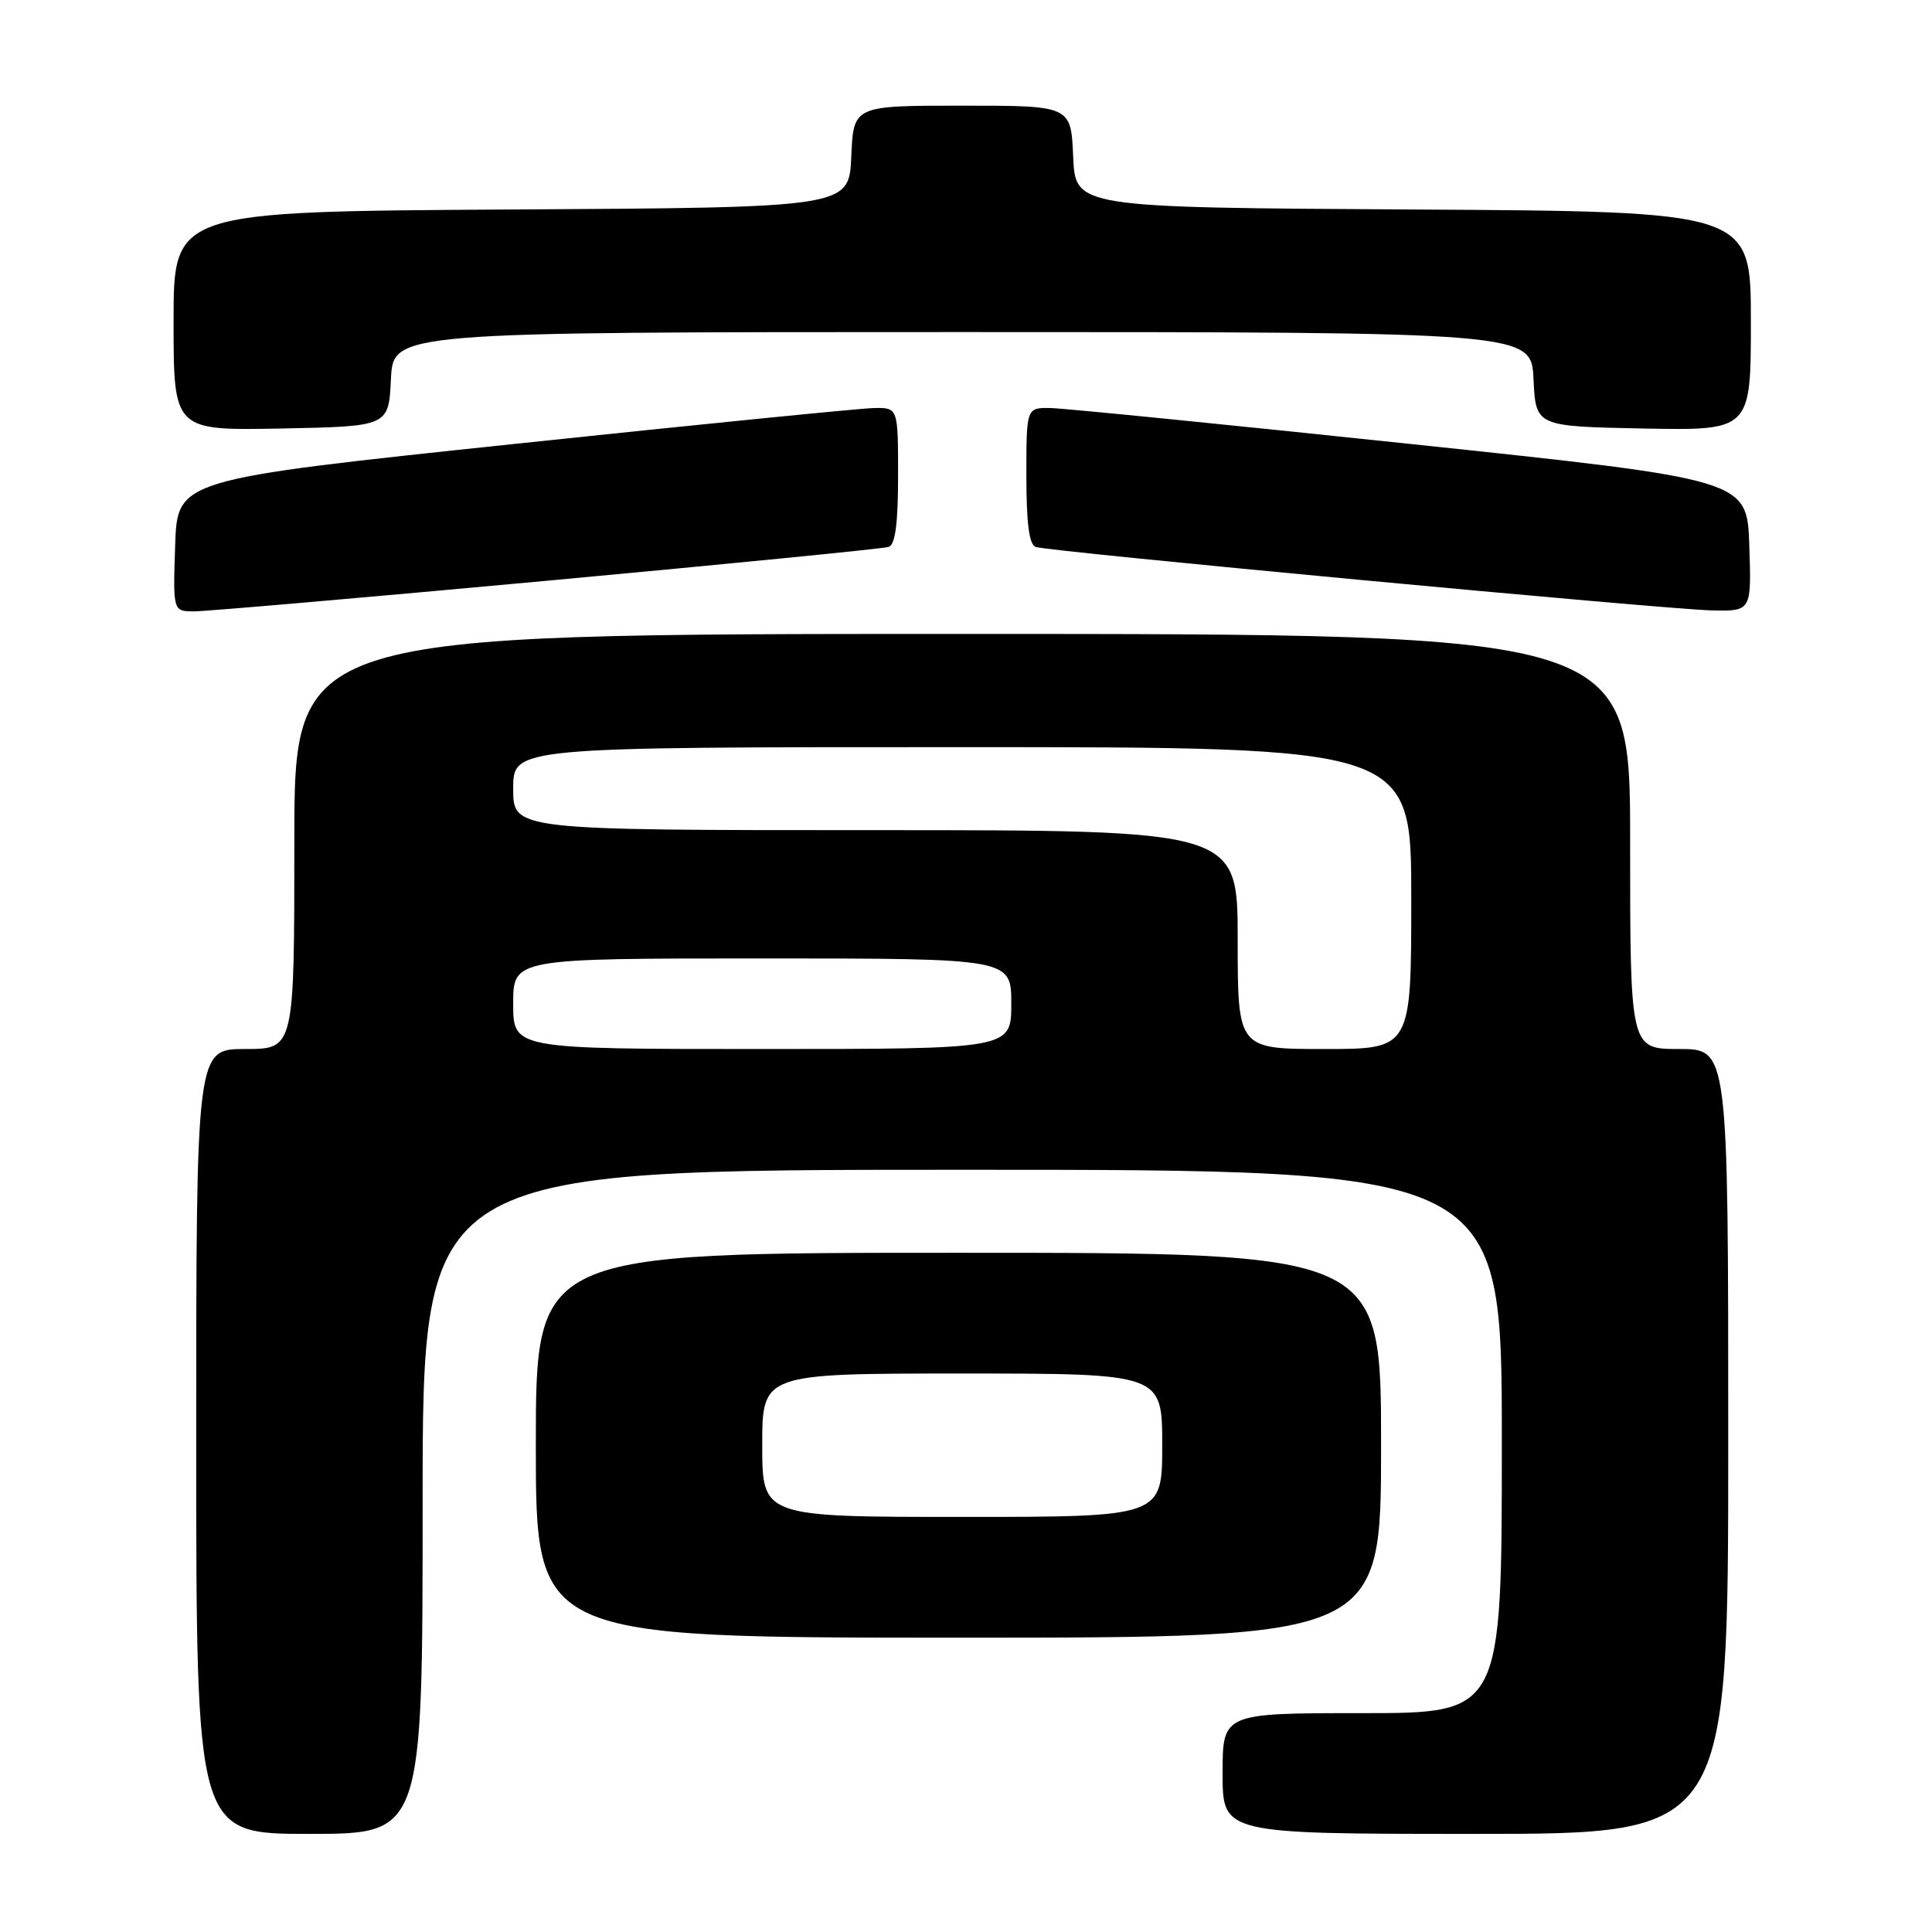 <?xml version="1.0" encoding="UTF-8" standalone="no"?>
<!DOCTYPE svg PUBLIC "-//W3C//DTD SVG 1.1//EN" "http://www.w3.org/Graphics/SVG/1.1/DTD/svg11.dtd" >
<svg xmlns="http://www.w3.org/2000/svg" xmlns:xlink="http://www.w3.org/1999/xlink" version="1.1" viewBox="0 0 256 256">
 <g >
 <path fill="currentColor"
d=" M 56.00 199.00 C 56.00 155.00 56.00 155.00 127.50 155.00 C 199.00 155.00 199.00 155.00 199.00 191.00 C 199.00 227.00 199.00 227.00 180.50 227.00 C 162.00 227.00 162.00 227.00 162.00 235.00 C 162.00 243.00 162.00 243.00 195.50 243.00 C 229.00 243.00 229.00 243.00 229.00 191.00 C 229.00 139.00 229.00 139.00 222.50 139.00 C 216.00 139.00 216.00 139.00 216.00 111.50 C 216.00 84.00 216.00 84.00 127.50 84.00 C 39.00 84.00 39.00 84.00 39.00 111.50 C 39.00 139.00 39.00 139.00 32.50 139.00 C 26.00 139.00 26.00 139.00 26.00 191.00 C 26.00 243.00 26.00 243.00 41.00 243.00 C 56.00 243.00 56.00 243.00 56.00 199.00 Z  M 183.00 191.50 C 183.00 166.00 183.00 166.00 127.00 166.00 C 71.00 166.00 71.00 166.00 71.00 191.50 C 71.00 217.00 71.00 217.00 127.00 217.00 C 183.00 217.00 183.00 217.00 183.00 191.50 Z  M 72.50 76.95 C 96.70 74.71 117.06 72.70 117.75 72.47 C 118.63 72.18 119.00 69.37 119.00 63.03 C 119.00 54.00 119.00 54.00 115.75 54.07 C 113.96 54.11 92.48 56.25 68.00 58.84 C 23.50 63.54 23.50 63.54 23.21 72.27 C 22.92 81.00 22.92 81.00 25.71 81.01 C 27.24 81.01 48.30 79.19 72.50 76.95 Z  M 231.79 72.27 C 231.50 63.54 231.50 63.54 187.00 58.84 C 162.52 56.25 141.04 54.11 139.25 54.07 C 136.00 54.00 136.00 54.00 136.00 63.03 C 136.00 69.37 136.37 72.19 137.25 72.48 C 139.10 73.09 220.61 80.74 226.79 80.88 C 232.08 81.00 232.08 81.00 231.79 72.27 Z  M 51.80 50.25 C 52.10 44.00 52.10 44.00 127.50 44.00 C 202.90 44.00 202.90 44.00 203.20 50.25 C 203.50 56.50 203.50 56.50 217.75 56.78 C 232.00 57.05 232.00 57.05 232.00 42.54 C 232.00 28.02 232.00 28.02 187.25 27.76 C 142.50 27.50 142.50 27.50 142.20 20.75 C 141.91 14.00 141.91 14.00 127.50 14.00 C 113.09 14.00 113.09 14.00 112.80 20.75 C 112.50 27.50 112.50 27.50 67.75 27.76 C 23.00 28.02 23.00 28.02 23.00 42.54 C 23.00 57.05 23.00 57.05 37.25 56.78 C 51.50 56.50 51.50 56.50 51.80 50.25 Z  M 68.00 133.00 C 68.00 127.00 68.00 127.00 101.00 127.00 C 134.00 127.00 134.00 127.00 134.00 133.00 C 134.00 139.00 134.00 139.00 101.00 139.00 C 68.00 139.00 68.00 139.00 68.00 133.00 Z  M 164.00 124.50 C 164.00 110.00 164.00 110.00 116.00 110.00 C 68.00 110.00 68.00 110.00 68.00 104.50 C 68.00 99.00 68.00 99.00 127.50 99.00 C 187.00 99.00 187.00 99.00 187.00 119.00 C 187.00 139.00 187.00 139.00 175.50 139.00 C 164.00 139.00 164.00 139.00 164.00 124.50 Z  M 101.00 191.50 C 101.00 182.00 101.00 182.00 127.50 182.00 C 154.00 182.00 154.00 182.00 154.00 191.50 C 154.00 201.00 154.00 201.00 127.50 201.00 C 101.00 201.00 101.00 201.00 101.00 191.50 Z "/>
</g>
</svg>